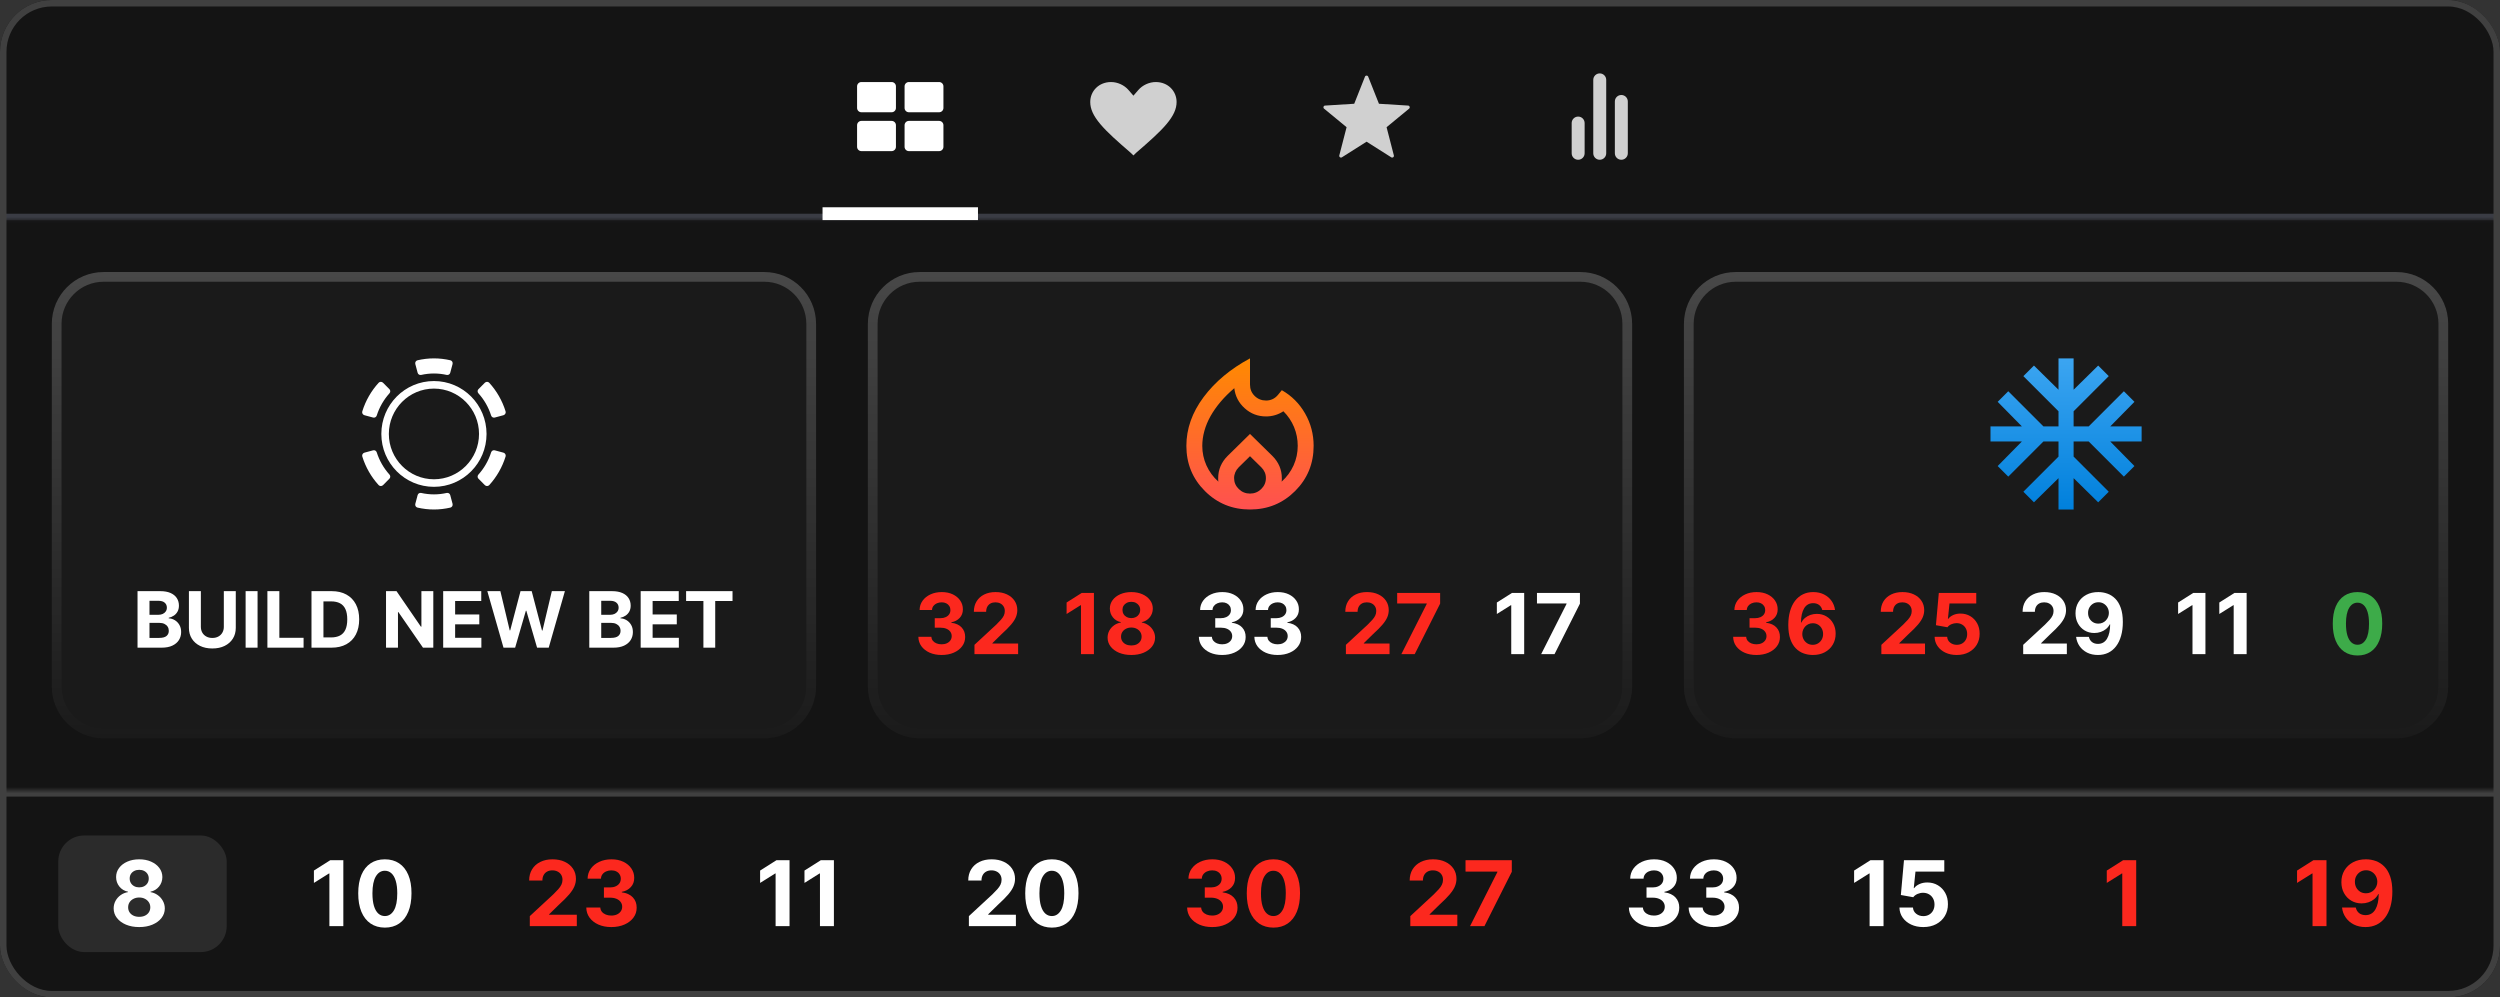 <svg width="386" height="154" viewBox="0 0 386 154" fill="none" xmlns="http://www.w3.org/2000/svg">
<rect x="0" y="0" width="386" height="154" fill="#333333" stroke="none"/>
<g clip-path="url(#clip0_6000_612380)">
<mask id="path-3-inside-1_6000_612380" fill="white">
<path d="M0 8C0 3.582 3.582 0 8 0H378C382.418 0 386 3.582 386 8V34H0V8Z"/>
</mask>
<path d="M0 8C0 3.582 3.582 0 8 0H378C382.418 0 386 3.582 386 8V34H0V8Z" fill="#030303" fill-opacity="0.62"/>
<path d="M0 0H386H0ZM386 35H0V33H386V35ZM0 34V0V34ZM386 0V34V0Z" fill="#3A3C44" mask="url(#path-3-inside-1_6000_612380)"/>
<path d="M133 12.666H137.666C138.035 12.666 138.333 12.965 138.333 13.333V16.666C138.333 17.035 138.035 17.333 137.666 17.333H133C132.631 17.333 132.333 17.035 132.333 16.666V13.333C132.333 12.965 132.631 12.666 133 12.666Z" fill="white"/>
<path d="M133 18.666H137.666C138.035 18.666 138.333 18.965 138.333 19.333V22.666C138.333 23.035 138.035 23.333 137.666 23.333H133C132.631 23.333 132.333 23.035 132.333 22.666V19.333C132.333 18.965 132.631 18.666 133 18.666Z" fill="white"/>
<path d="M145 12.666H140.333C139.965 12.666 139.666 12.965 139.666 13.333V16.666C139.666 17.035 139.965 17.333 140.333 17.333H145C145.368 17.333 145.666 17.035 145.666 16.666V13.333C145.666 12.965 145.368 12.666 145 12.666Z" fill="white"/>
<path d="M140.333 18.666H145C145.368 18.666 145.666 18.965 145.666 19.333V22.666C145.666 23.035 145.368 23.333 145 23.333H140.333C139.965 23.333 139.666 23.035 139.666 22.666V19.333C139.666 18.965 139.965 18.666 140.333 18.666Z" fill="white"/>
<line x1="127" y1="33" x2="151" y2="33" stroke="white" stroke-width="2"/>
<path d="M178.458 12.667C177.438 12.667 176.41 13.144 175.761 13.893L175 14.773L174.238 13.893C173.59 13.144 172.562 12.667 171.541 12.667C169.673 12.667 168.333 14.05 168.333 15.752C168.333 16.82 168.812 17.879 169.891 19.163C170.98 20.458 172.564 21.848 174.58 23.592L175 24L175.42 23.592C177.436 21.848 179.019 20.458 180.108 19.163C181.188 17.879 181.666 16.82 181.666 15.752C181.666 14.05 180.327 12.667 178.458 12.667Z" fill="white" fill-opacity="0.8"/>
<path d="M211.248 11.835L212.909 16.021L217.416 16.302C217.657 16.317 217.756 16.619 217.569 16.772L214.088 19.64L215.213 24C215.274 24.234 215.016 24.42 214.812 24.291L211 21.877L207.188 24.291C206.984 24.42 206.727 24.234 206.787 24L207.912 19.64L204.431 16.772C204.245 16.619 204.343 16.317 204.584 16.302L209.092 16.021L210.752 11.835C210.841 11.611 211.159 11.611 211.248 11.835Z" fill="white" fill-opacity="0.8"/>
<path d="M247 11.333C246.448 11.333 246 11.781 246 12.333V23.667C246 24.219 246.448 24.667 247 24.667C247.553 24.667 248 24.219 248 23.667V12.333C248 11.781 247.553 11.333 247 11.333Z" fill="white" fill-opacity="0.8"/>
<path d="M250.334 14.667C249.781 14.667 249.334 15.114 249.334 15.667V23.667C249.334 24.219 249.781 24.667 250.334 24.667C250.886 24.667 251.334 24.219 251.334 23.667V15.667C251.334 15.114 250.886 14.667 250.334 14.667Z" fill="white" fill-opacity="0.8"/>
<path d="M243.667 18C243.115 18 242.667 18.448 242.667 19V23.667C242.667 24.219 243.115 24.667 243.667 24.667C244.219 24.667 244.667 24.219 244.667 23.667V19C244.667 18.448 244.219 18 243.667 18Z" fill="white" fill-opacity="0.8"/>
<path d="M0 34H386V146C386 150.418 382.418 154 378 154H8C3.582 154 0 150.418 0 146V34Z" fill="#030303" fill-opacity="0.62"/>
<path d="M8 50C8 45.582 11.582 42 16 42H118C122.418 42 126 45.582 126 50V106C126 110.418 122.418 114 118 114H16C11.582 114 8 110.418 8 106V50Z" fill="#1B1B1B" fill-opacity="0.95"/>
<path d="M16 42.75H118C122.004 42.75 125.25 45.996 125.25 50V106C125.25 110.004 122.004 113.25 118 113.25H16C11.996 113.25 8.75 110.004 8.75 106V50C8.75 45.996 11.996 42.75 16 42.75Z" stroke="url(#paint0_linear_6000_612380)" stroke-opacity="0.2" stroke-width="1.5"/>
<path d="M75.831 69.843C75.422 71.128 74.749 72.296 73.867 73.273C73.7 73.458 73.699 73.736 73.874 73.912L74.864 74.907C75.05 75.094 75.36 75.094 75.538 74.9C76.68 73.649 77.547 72.144 78.063 70.483C78.141 70.23 77.986 69.96 77.732 69.891L76.385 69.528C76.145 69.464 75.906 69.605 75.831 69.843Z" fill="white"/>
<path d="M58.169 64.157C58.578 62.871 59.251 61.704 60.133 60.727C60.3 60.542 60.301 60.264 60.125 60.087L59.136 59.093C58.95 58.906 58.64 58.905 58.462 59.1C57.319 60.35 56.452 61.855 55.937 63.517C55.859 63.77 56.014 64.04 56.268 64.109L57.614 64.471C57.854 64.536 58.093 64.395 58.169 64.157Z" fill="white"/>
<path d="M55.937 70.483C56.452 72.144 57.319 73.649 58.462 74.9C58.64 75.094 58.95 75.094 59.136 74.907L60.125 73.912C60.301 73.736 60.3 73.458 60.133 73.273C59.251 72.296 58.578 71.128 58.169 69.843C58.093 69.605 57.854 69.464 57.614 69.528L56.268 69.891C56.014 69.96 55.859 70.23 55.937 70.483Z" fill="white"/>
<path d="M73.867 60.727C74.749 61.704 75.422 62.871 75.831 64.157C75.906 64.395 76.145 64.536 76.385 64.471L77.732 64.109C77.986 64.04 78.141 63.77 78.063 63.517C77.547 61.855 76.68 60.35 75.538 59.1C75.36 58.905 75.05 58.906 74.864 59.093L73.874 60.087C73.699 60.264 73.7 60.542 73.867 60.727Z" fill="white"/>
<path d="M69.515 76.439C69.451 76.197 69.211 76.058 68.967 76.112C68.333 76.253 67.676 76.333 67 76.333C66.324 76.333 65.667 76.253 65.032 76.112C64.789 76.058 64.549 76.197 64.484 76.439L64.123 77.794C64.056 78.048 64.208 78.315 64.463 78.374C65.28 78.56 66.127 78.666 67 78.666C67.873 78.666 68.72 78.56 69.537 78.374C69.792 78.315 69.944 78.048 69.876 77.794L69.515 76.439Z" fill="white"/>
<path d="M64.484 57.561C64.549 57.803 64.789 57.942 65.032 57.888C65.667 57.746 66.324 57.667 67 57.667C67.676 57.667 68.333 57.746 68.967 57.888C69.211 57.942 69.451 57.803 69.515 57.561L69.876 56.206C69.944 55.952 69.792 55.684 69.537 55.626C68.72 55.439 67.873 55.333 67 55.333C66.127 55.333 65.28 55.439 64.463 55.626C64.208 55.684 64.056 55.952 64.123 56.206L64.484 57.561Z" fill="white"/>
<path d="M67 60C70.839 60 73.962 63.14 73.962 67C73.962 70.86 70.839 74 67 74C63.161 74 60.038 70.86 60.038 67C60.038 63.14 63.161 60 67 60ZM67 58.833C62.514 58.833 58.878 62.49 58.878 67C58.878 71.51 62.514 75.167 67 75.167C71.486 75.167 75.122 71.51 75.122 67C75.122 62.49 71.486 58.833 67 58.833Z" fill="white"/>
<path d="M21.235 100V91.273H24.729C25.371 91.273 25.907 91.368 26.336 91.558C26.765 91.749 27.087 92.013 27.303 92.351C27.519 92.686 27.627 93.072 27.627 93.51C27.627 93.851 27.559 94.151 27.423 94.409C27.286 94.665 27.099 94.875 26.86 95.04C26.624 95.202 26.354 95.317 26.05 95.385V95.47C26.383 95.484 26.694 95.578 26.984 95.751C27.276 95.925 27.514 96.168 27.695 96.48C27.877 96.79 27.968 97.159 27.968 97.588C27.968 98.051 27.853 98.465 27.623 98.828C27.396 99.189 27.059 99.474 26.613 99.685C26.167 99.895 25.617 100 24.964 100H21.235ZM23.08 98.492H24.584C25.099 98.492 25.474 98.394 25.709 98.197C25.945 97.999 26.063 97.734 26.063 97.405C26.063 97.163 26.005 96.95 25.889 96.766C25.772 96.581 25.606 96.436 25.39 96.331C25.177 96.226 24.923 96.173 24.627 96.173H23.08V98.492ZM23.08 94.925H24.448C24.701 94.925 24.925 94.881 25.121 94.793C25.32 94.702 25.477 94.574 25.59 94.409C25.707 94.244 25.765 94.047 25.765 93.817C25.765 93.501 25.653 93.247 25.428 93.054C25.207 92.861 24.891 92.764 24.482 92.764H23.08V94.925ZM34.559 91.273H36.404V96.94C36.404 97.577 36.252 98.133 35.949 98.611C35.647 99.088 35.225 99.46 34.683 99.727C34.14 99.992 33.508 100.124 32.787 100.124C32.062 100.124 31.429 99.992 30.886 99.727C30.343 99.46 29.922 99.088 29.62 98.611C29.319 98.133 29.169 97.577 29.169 96.94V91.273H31.014V96.783C31.014 97.115 31.086 97.41 31.231 97.669C31.379 97.928 31.586 98.131 31.853 98.278C32.12 98.426 32.431 98.5 32.787 98.5C33.145 98.5 33.456 98.426 33.72 98.278C33.987 98.131 34.193 97.928 34.338 97.669C34.485 97.41 34.559 97.115 34.559 96.783V91.273ZM39.768 91.273V100H37.923V91.273H39.768ZM41.286 100V91.273H43.131V98.479H46.873V100H41.286ZM51.188 100H48.094V91.273H51.214C52.092 91.273 52.847 91.447 53.481 91.797C54.114 92.144 54.602 92.642 54.943 93.293C55.286 93.943 55.458 94.722 55.458 95.628C55.458 96.537 55.286 97.318 54.943 97.972C54.602 98.625 54.111 99.126 53.472 99.476C52.836 99.825 52.075 100 51.188 100ZM49.94 98.419H51.111C51.657 98.419 52.116 98.322 52.488 98.129C52.863 97.933 53.144 97.631 53.332 97.222C53.522 96.81 53.617 96.278 53.617 95.628C53.617 94.983 53.522 94.456 53.332 94.047C53.144 93.638 52.864 93.337 52.492 93.144C52.12 92.95 51.661 92.854 51.116 92.854H49.94V98.419ZM66.902 91.273V100H65.308L61.511 94.507H61.447V100H59.602V91.273H61.222L64.989 96.761H65.065V91.273H66.902ZM68.427 100V91.273H74.307V92.794H70.272V94.874H74.005V96.395H70.272V98.479H74.324V100H68.427ZM77.739 100L75.242 91.273H77.257L78.702 97.337H78.774L80.368 91.273H82.094L83.683 97.349H83.76L85.204 91.273H87.22L84.723 100H82.925L81.263 94.294H81.195L79.537 100H77.739ZM90.985 100V91.273H94.479C95.121 91.273 95.657 91.368 96.086 91.558C96.515 91.749 96.837 92.013 97.053 92.351C97.269 92.686 97.377 93.072 97.377 93.51C97.377 93.851 97.309 94.151 97.173 94.409C97.036 94.665 96.849 94.875 96.61 95.04C96.374 95.202 96.104 95.317 95.8 95.385V95.47C96.133 95.484 96.444 95.578 96.734 95.751C97.026 95.925 97.263 96.168 97.445 96.48C97.627 96.79 97.718 97.159 97.718 97.588C97.718 98.051 97.603 98.465 97.373 98.828C97.146 99.189 96.809 99.474 96.363 99.685C95.917 99.895 95.367 100 94.714 100H90.985ZM92.83 98.492H94.335C94.849 98.492 95.224 98.394 95.46 98.197C95.695 97.999 95.813 97.734 95.813 97.405C95.813 97.163 95.755 96.95 95.638 96.766C95.522 96.581 95.356 96.436 95.14 96.331C94.927 96.226 94.673 96.173 94.377 96.173H92.83V98.492ZM92.83 94.925H94.198C94.451 94.925 94.675 94.881 94.871 94.793C95.07 94.702 95.227 94.574 95.34 94.409C95.457 94.244 95.515 94.047 95.515 93.817C95.515 93.501 95.403 93.247 95.178 93.054C94.957 92.861 94.641 92.764 94.232 92.764H92.83V94.925ZM98.919 100V91.273H104.799V92.794H100.764V94.874H104.497V96.395H100.764V98.479H104.816V100H98.919ZM105.934 92.794V91.273H113.102V92.794H110.43V100H108.606V92.794H105.934Z" fill="white"/>
<path d="M134 50C134 45.582 137.582 42 142 42H244C248.418 42 252 45.582 252 50V106C252 110.418 248.418 114 244 114H142C137.582 114 134 110.418 134 106V50Z" fill="#1B1B1B" fill-opacity="0.95"/>
<path d="M142 42.75H244C248.004 42.75 251.25 45.996 251.25 50V106C251.25 110.004 248.004 113.25 244 113.25H142C137.996 113.25 134.75 110.004 134.75 106V50C134.75 45.996 137.996 42.75 142 42.75Z" stroke="url(#paint1_linear_6000_612380)" stroke-opacity="0.2" stroke-width="1.5"/>
<path d="M185.632 68.842C185.632 69.906 185.847 70.914 186.277 71.866C186.706 72.818 187.321 73.652 188.119 74.368C188.098 74.266 188.088 74.174 188.088 74.092V73.816C188.088 73.161 188.211 72.547 188.456 71.974C188.702 71.4 189.06 70.879 189.531 70.408L193 67L196.47 70.408C196.94 70.879 197.299 71.4 197.544 71.974C197.79 72.547 197.913 73.161 197.913 73.816V74.092C197.913 74.174 197.902 74.266 197.882 74.368C198.68 73.652 199.294 72.818 199.724 71.866C200.154 70.914 200.369 69.906 200.369 68.842C200.369 67.819 200.179 66.852 199.801 65.941C199.422 65.03 198.875 64.216 198.158 63.5C197.749 63.766 197.319 63.966 196.869 64.099C196.418 64.232 195.958 64.298 195.487 64.298C194.218 64.298 193.118 63.879 192.187 63.039C191.255 62.2 190.718 61.167 190.575 59.938C189.777 60.614 189.071 61.315 188.456 62.042C187.842 62.768 187.326 63.505 186.906 64.252C186.486 64.999 186.169 65.762 185.954 66.539C185.739 67.317 185.632 68.085 185.632 68.842ZM193 70.439L191.25 72.158C191.025 72.383 190.851 72.639 190.728 72.925C190.606 73.212 190.544 73.509 190.544 73.816C190.544 74.471 190.785 75.034 191.266 75.504C191.747 75.975 192.325 76.21 193 76.21C193.676 76.21 194.254 75.975 194.735 75.504C195.216 75.034 195.456 74.471 195.456 73.816C195.456 73.488 195.395 73.186 195.272 72.91C195.149 72.634 194.975 72.383 194.75 72.158L193 70.439ZM193 55.333V59.386C193 60.082 193.241 60.665 193.722 61.136C194.203 61.607 194.791 61.842 195.487 61.842C195.856 61.842 196.198 61.765 196.516 61.612C196.833 61.458 197.114 61.228 197.36 60.921L197.913 60.245C199.427 61.105 200.625 62.303 201.505 63.838C202.385 65.373 202.825 67.041 202.825 68.842C202.825 71.585 201.873 73.908 199.97 75.811C198.066 77.715 195.743 78.667 193 78.667C190.258 78.667 187.935 77.715 186.031 75.811C184.128 73.908 183.176 71.585 183.176 68.842C183.176 66.202 184.061 63.694 185.831 61.32C187.602 58.946 189.992 56.95 193 55.333Z" fill="url(#paint2_linear_6000_612380)"/>
<path d="M145.382 101.129C144.693 101.129 144.079 101.011 143.54 100.774C143.005 100.534 142.581 100.204 142.271 99.786C141.963 99.364 141.804 98.878 141.795 98.327H143.808C143.82 98.558 143.896 98.761 144.034 98.936C144.176 99.109 144.363 99.243 144.597 99.338C144.831 99.433 145.094 99.481 145.387 99.481C145.691 99.481 145.961 99.427 146.195 99.32C146.429 99.212 146.612 99.063 146.744 98.872C146.876 98.681 146.942 98.461 146.942 98.212C146.942 97.959 146.872 97.736 146.73 97.542C146.592 97.345 146.392 97.191 146.13 97.081C145.871 96.97 145.564 96.914 145.207 96.914H144.325V95.446H145.207C145.508 95.446 145.775 95.394 146.005 95.289C146.239 95.185 146.421 95.04 146.55 94.856C146.679 94.668 146.744 94.449 146.744 94.2C146.744 93.963 146.687 93.755 146.573 93.577C146.462 93.395 146.305 93.254 146.102 93.152C145.902 93.05 145.668 93 145.401 93C145.13 93 144.882 93.049 144.657 93.147C144.433 93.243 144.253 93.38 144.117 93.558C143.982 93.737 143.909 93.946 143.9 94.186H141.984C141.994 93.641 142.149 93.161 142.451 92.746C142.752 92.33 143.158 92.006 143.669 91.772C144.183 91.535 144.763 91.416 145.41 91.416C146.062 91.416 146.633 91.535 147.123 91.772C147.612 92.009 147.992 92.329 148.263 92.732C148.537 93.132 148.672 93.581 148.669 94.08C148.672 94.609 148.507 95.051 148.175 95.405C147.846 95.759 147.416 95.983 146.887 96.079V96.153C147.583 96.242 148.112 96.484 148.475 96.877C148.841 97.268 149.023 97.758 149.02 98.346C149.023 98.884 148.868 99.363 148.554 99.781C148.243 100.2 147.813 100.529 147.266 100.769C146.718 101.009 146.09 101.129 145.382 101.129ZM150.457 101V99.56L153.822 96.444C154.108 96.166 154.348 95.917 154.542 95.696C154.739 95.474 154.889 95.257 154.99 95.045C155.092 94.829 155.142 94.597 155.142 94.348C155.142 94.071 155.079 93.832 154.953 93.632C154.827 93.429 154.655 93.274 154.436 93.166C154.218 93.055 153.97 93 153.693 93C153.404 93 153.151 93.058 152.936 93.175C152.72 93.292 152.554 93.46 152.437 93.678C152.32 93.897 152.262 94.157 152.262 94.459H150.364C150.364 93.84 150.504 93.303 150.785 92.847C151.065 92.392 151.457 92.039 151.962 91.79C152.466 91.541 153.048 91.416 153.707 91.416C154.384 91.416 154.973 91.536 155.475 91.776C155.98 92.013 156.372 92.343 156.652 92.764C156.932 93.186 157.072 93.669 157.072 94.214C157.072 94.571 157.001 94.923 156.86 95.271C156.721 95.619 156.474 96.005 156.117 96.43C155.76 96.851 155.256 97.358 154.607 97.948L153.227 99.301V99.366H157.197V101H150.457Z" fill="#FC281E"/>
<path d="M168.902 91.546V101H166.903V93.443H166.848L164.683 94.8V93.027L167.023 91.546H168.902ZM174.676 101.129C173.965 101.129 173.333 101.014 172.779 100.783C172.228 100.549 171.795 100.231 171.482 99.827C171.168 99.424 171.011 98.967 171.011 98.456C171.011 98.062 171.1 97.701 171.278 97.371C171.46 97.039 171.706 96.764 172.017 96.545C172.328 96.323 172.676 96.182 173.06 96.12V96.056C172.556 95.954 172.146 95.71 171.832 95.322C171.518 94.931 171.362 94.477 171.362 93.96C171.362 93.471 171.505 93.035 171.791 92.653C172.077 92.269 172.469 91.967 172.968 91.749C173.47 91.527 174.039 91.416 174.676 91.416C175.313 91.416 175.881 91.527 176.38 91.749C176.881 91.97 177.275 92.273 177.561 92.658C177.848 93.04 177.992 93.474 177.995 93.96C177.992 94.48 177.832 94.934 177.515 95.322C177.198 95.71 176.792 95.954 176.297 96.056V96.12C176.675 96.182 177.018 96.323 177.326 96.545C177.637 96.764 177.883 97.039 178.065 97.371C178.249 97.701 178.343 98.062 178.346 98.456C178.343 98.967 178.185 99.424 177.871 99.827C177.557 100.231 177.123 100.549 176.569 100.783C176.018 101.014 175.387 101.129 174.676 101.129ZM174.676 99.661C174.993 99.661 175.27 99.604 175.507 99.49C175.744 99.374 175.929 99.213 176.061 99.01C176.196 98.804 176.264 98.567 176.264 98.299C176.264 98.025 176.195 97.784 176.056 97.575C175.918 97.362 175.73 97.196 175.493 97.076C175.256 96.953 174.984 96.891 174.676 96.891C174.371 96.891 174.099 96.953 173.859 97.076C173.619 97.196 173.43 97.362 173.291 97.575C173.156 97.784 173.088 98.025 173.088 98.299C173.088 98.567 173.154 98.804 173.287 99.01C173.419 99.213 173.605 99.374 173.845 99.49C174.085 99.604 174.362 99.661 174.676 99.661ZM174.676 95.437C174.941 95.437 175.176 95.383 175.382 95.276C175.589 95.168 175.75 95.019 175.867 94.828C175.984 94.637 176.043 94.417 176.043 94.168C176.043 93.921 175.984 93.706 175.867 93.521C175.75 93.334 175.59 93.187 175.387 93.083C175.184 92.975 174.947 92.921 174.676 92.921C174.408 92.921 174.171 92.975 173.965 93.083C173.759 93.187 173.597 93.334 173.48 93.521C173.367 93.706 173.31 93.921 173.31 94.168C173.31 94.417 173.368 94.637 173.485 94.828C173.602 95.019 173.764 95.168 173.97 95.276C174.176 95.383 174.411 95.437 174.676 95.437Z" fill="#FC281E"/>
<path d="M188.692 101.129C188.002 101.129 187.388 101.011 186.85 100.774C186.314 100.534 185.891 100.204 185.58 99.786C185.272 99.364 185.114 98.878 185.105 98.327H187.117C187.13 98.558 187.205 98.761 187.344 98.936C187.485 99.109 187.673 99.243 187.907 99.338C188.141 99.433 188.404 99.481 188.696 99.481C189.001 99.481 189.27 99.427 189.504 99.32C189.738 99.212 189.921 99.063 190.054 98.872C190.186 98.681 190.252 98.461 190.252 98.212C190.252 97.959 190.181 97.736 190.04 97.542C189.901 97.345 189.701 97.191 189.44 97.081C189.181 96.97 188.873 96.914 188.516 96.914H187.634V95.446H188.516C188.818 95.446 189.084 95.394 189.315 95.289C189.549 95.185 189.73 95.04 189.86 94.856C189.989 94.668 190.054 94.449 190.054 94.2C190.054 93.963 189.997 93.755 189.883 93.577C189.772 93.395 189.615 93.254 189.412 93.152C189.212 93.05 188.978 93 188.71 93C188.439 93 188.192 93.049 187.967 93.147C187.742 93.243 187.562 93.38 187.427 93.558C187.291 93.737 187.219 93.946 187.21 94.186H185.294C185.303 93.641 185.459 93.161 185.76 92.746C186.062 92.33 186.468 92.006 186.979 91.772C187.493 91.535 188.073 91.416 188.719 91.416C189.372 91.416 189.943 91.535 190.432 91.772C190.921 92.009 191.302 92.329 191.572 92.732C191.846 93.132 191.982 93.581 191.979 94.08C191.982 94.609 191.817 95.051 191.485 95.405C191.155 95.759 190.726 95.983 190.197 96.079V96.153C190.892 96.242 191.422 96.484 191.785 96.877C192.151 97.268 192.333 97.758 192.329 98.346C192.333 98.884 192.177 99.363 191.863 99.781C191.552 100.2 191.123 100.529 190.575 100.769C190.027 101.009 189.4 101.129 188.692 101.129ZM197.261 101.129C196.572 101.129 195.958 101.011 195.419 100.774C194.884 100.534 194.46 100.204 194.15 99.786C193.842 99.364 193.683 98.878 193.674 98.327H195.687C195.699 98.558 195.775 98.761 195.913 98.936C196.055 99.109 196.242 99.243 196.476 99.338C196.71 99.433 196.973 99.481 197.266 99.481C197.57 99.481 197.84 99.427 198.074 99.32C198.307 99.212 198.491 99.063 198.623 98.872C198.755 98.681 198.821 98.461 198.821 98.212C198.821 97.959 198.751 97.736 198.609 97.542C198.471 97.345 198.27 97.191 198.009 97.081C197.75 96.97 197.443 96.914 197.086 96.914H196.204V95.446H197.086C197.387 95.446 197.653 95.394 197.884 95.289C198.118 95.185 198.3 95.04 198.429 94.856C198.558 94.668 198.623 94.449 198.623 94.2C198.623 93.963 198.566 93.755 198.452 93.577C198.341 93.395 198.184 93.254 197.981 93.152C197.781 93.05 197.547 93 197.279 93C197.009 93 196.761 93.049 196.536 93.147C196.312 93.243 196.132 93.38 195.996 93.558C195.861 93.737 195.788 93.946 195.779 94.186H193.863C193.873 93.641 194.028 93.161 194.33 92.746C194.631 92.33 195.037 92.006 195.548 91.772C196.062 91.535 196.642 91.416 197.289 91.416C197.941 91.416 198.512 91.535 199.001 91.772C199.491 92.009 199.871 92.329 200.142 92.732C200.416 93.132 200.551 93.581 200.548 94.08C200.551 94.609 200.386 95.051 200.054 95.405C199.725 95.759 199.295 95.983 198.766 96.079V96.153C199.462 96.242 199.991 96.484 200.354 96.877C200.72 97.268 200.902 97.758 200.899 98.346C200.902 98.884 200.746 99.363 200.433 99.781C200.122 100.2 199.692 100.529 199.145 100.769C198.597 101.009 197.969 101.129 197.261 101.129Z" fill="white"/>
<path d="M207.806 101V99.56L211.172 96.444C211.458 96.166 211.698 95.917 211.892 95.696C212.089 95.474 212.238 95.257 212.34 95.045C212.441 94.829 212.492 94.597 212.492 94.348C212.492 94.071 212.429 93.832 212.303 93.632C212.177 93.429 212.004 93.274 211.786 93.166C211.567 93.055 211.32 93 211.043 93C210.753 93 210.501 93.058 210.285 93.175C210.07 93.292 209.904 93.46 209.787 93.678C209.67 93.897 209.611 94.157 209.611 94.459H207.714C207.714 93.84 207.854 93.303 208.134 92.847C208.414 92.392 208.807 92.039 209.311 91.79C209.816 91.541 210.398 91.416 211.056 91.416C211.733 91.416 212.323 91.536 212.824 91.776C213.329 92.013 213.722 92.343 214.002 92.764C214.282 93.186 214.422 93.669 214.422 94.214C214.422 94.571 214.351 94.923 214.209 95.271C214.071 95.619 213.823 96.005 213.466 96.43C213.109 96.851 212.606 97.358 211.957 97.948L210.576 99.301V99.366H214.546V101H207.806ZM216.369 101L220.288 93.244V93.18H215.722V91.546H222.356V93.203L218.432 101H216.369Z" fill="#FC281E"/>
<path d="M235.334 91.546V101H233.335V93.443H233.279L231.114 94.8V93.027L233.455 91.546H235.334ZM237.955 101L241.874 93.244V93.18H237.308V91.546H243.942V93.203L240.018 101H237.955Z" fill="white"/>
<path d="M260 50C260 45.582 263.582 42 268 42H370C374.418 42 378 45.582 378 50V106C378 110.418 374.418 114 370 114H268C263.582 114 260 110.418 260 106V50Z" fill="#1B1B1B" fill-opacity="0.95"/>
<path d="M268 42.75H370C374.004 42.75 377.25 45.996 377.25 50V106C377.25 110.004 374.004 113.25 370 113.25H268C263.996 113.25 260.75 110.004 260.75 106V50C260.75 45.996 263.996 42.75 268 42.75Z" stroke="url(#paint3_linear_6000_612380)" stroke-opacity="0.2" stroke-width="1.5"/>
<path d="M317.833 78.667V73.825L314.041 77.558L312.408 75.925L317.833 70.5V68.167H315.5L310.075 73.592L308.441 71.958L312.175 68.167H307.333V65.833H312.175L308.441 62.042L310.075 60.408L315.5 65.833H317.833V63.5L312.408 58.075L314.041 56.442L317.833 60.175V55.333H320.166V60.175L323.958 56.442L325.591 58.075L320.166 63.5V65.833H322.5L327.925 60.408L329.558 62.042L325.825 65.833H330.666V68.167H325.825L329.558 71.958L327.925 73.592L322.5 68.167H320.166V70.5L325.591 75.925L323.958 77.558L320.166 73.825V78.667H317.833Z" fill="url(#paint4_linear_6000_612380)"/>
<path d="M271.185 101.129C270.496 101.129 269.882 101.011 269.343 100.774C268.808 100.534 268.385 100.204 268.074 99.786C267.766 99.364 267.608 98.878 267.598 98.327H269.611C269.623 98.558 269.699 98.761 269.837 98.936C269.979 99.109 270.167 99.243 270.401 99.338C270.634 99.433 270.898 99.481 271.19 99.481C271.495 99.481 271.764 99.427 271.998 99.32C272.232 99.212 272.415 99.063 272.547 98.872C272.68 98.681 272.746 98.461 272.746 98.212C272.746 97.959 272.675 97.736 272.533 97.542C272.395 97.345 272.195 97.191 271.933 97.081C271.675 96.97 271.367 96.914 271.01 96.914H270.128V95.446H271.01C271.312 95.446 271.578 95.394 271.809 95.289C272.042 95.185 272.224 95.04 272.353 94.856C272.483 94.668 272.547 94.449 272.547 94.2C272.547 93.963 272.49 93.755 272.376 93.577C272.266 93.395 272.109 93.254 271.905 93.152C271.705 93.05 271.472 93 271.204 93C270.933 93 270.685 93.049 270.461 93.147C270.236 93.243 270.056 93.38 269.92 93.558C269.785 93.737 269.713 93.946 269.703 94.186H267.788C267.797 93.641 267.952 93.161 268.254 92.746C268.555 92.33 268.962 92.006 269.473 91.772C269.987 91.535 270.567 91.416 271.213 91.416C271.865 91.416 272.436 91.535 272.926 91.772C273.415 92.009 273.795 92.329 274.066 92.732C274.34 93.132 274.475 93.581 274.472 94.08C274.475 94.609 274.311 95.051 273.978 95.405C273.649 95.759 273.22 95.983 272.69 96.079V96.153C273.386 96.242 273.915 96.484 274.278 96.877C274.645 97.268 274.826 97.758 274.823 98.346C274.826 98.884 274.671 99.363 274.357 99.781C274.046 100.2 273.617 100.529 273.069 100.769C272.521 101.009 271.893 101.129 271.185 101.129ZM279.889 101.129C279.402 101.126 278.933 101.045 278.481 100.885C278.031 100.725 277.628 100.464 277.271 100.104C276.914 99.744 276.631 99.267 276.422 98.673C276.215 98.079 276.112 97.35 276.112 96.485C276.115 95.691 276.206 94.982 276.385 94.357C276.566 93.729 276.825 93.197 277.16 92.76C277.499 92.323 277.903 91.99 278.374 91.762C278.845 91.532 279.373 91.416 279.958 91.416C280.589 91.416 281.146 91.539 281.629 91.785C282.112 92.029 282.5 92.359 282.792 92.778C283.088 93.197 283.266 93.666 283.328 94.186H281.357C281.28 93.857 281.118 93.598 280.872 93.41C280.626 93.223 280.321 93.129 279.958 93.129C279.342 93.129 278.874 93.397 278.554 93.932C278.237 94.468 278.076 95.195 278.07 96.116H278.134C278.276 95.836 278.467 95.597 278.707 95.4C278.95 95.2 279.225 95.048 279.533 94.943C279.844 94.835 280.172 94.782 280.516 94.782C281.077 94.782 281.575 94.914 282.012 95.179C282.449 95.44 282.794 95.8 283.046 96.259C283.299 96.717 283.425 97.242 283.425 97.833C283.425 98.473 283.275 99.043 282.977 99.541C282.682 100.04 282.268 100.431 281.735 100.714C281.206 100.994 280.59 101.132 279.889 101.129ZM279.879 99.56C280.187 99.56 280.463 99.486 280.706 99.338C280.949 99.19 281.14 98.99 281.278 98.738C281.417 98.486 281.486 98.202 281.486 97.888C281.486 97.575 281.417 97.293 281.278 97.044C281.143 96.794 280.955 96.596 280.715 96.448C280.475 96.3 280.201 96.227 279.893 96.227C279.662 96.227 279.448 96.27 279.251 96.356C279.058 96.442 278.887 96.562 278.739 96.716C278.594 96.87 278.481 97.048 278.397 97.251C278.314 97.451 278.273 97.665 278.273 97.893C278.273 98.198 278.342 98.476 278.481 98.729C278.622 98.981 278.813 99.183 279.053 99.334C279.296 99.484 279.572 99.56 279.879 99.56Z" fill="#FC281E"/>
<path d="M290.483 101V99.56L293.848 96.444C294.134 96.166 294.374 95.917 294.568 95.696C294.765 95.474 294.914 95.257 295.016 95.045C295.118 94.829 295.168 94.597 295.168 94.348C295.168 94.071 295.105 93.832 294.979 93.632C294.853 93.429 294.681 93.274 294.462 93.166C294.244 93.055 293.996 93 293.719 93C293.429 93 293.177 93.058 292.962 93.175C292.746 93.292 292.58 93.46 292.463 93.678C292.346 93.897 292.288 94.157 292.288 94.459H290.39C290.39 93.84 290.53 93.303 290.81 92.847C291.09 92.392 291.483 92.039 291.988 91.79C292.492 91.541 293.074 91.416 293.733 91.416C294.41 91.416 294.999 91.536 295.501 91.776C296.005 92.013 296.398 92.343 296.678 92.764C296.958 93.186 297.098 93.669 297.098 94.214C297.098 94.571 297.027 94.923 296.886 95.271C296.747 95.619 296.499 96.005 296.142 96.43C295.785 96.851 295.282 97.358 294.633 97.948L293.253 99.301V99.366H297.223V101H290.483ZM302.124 101.129C301.472 101.129 300.89 101.009 300.379 100.769C299.871 100.529 299.468 100.198 299.17 99.777C298.871 99.355 298.716 98.872 298.703 98.327H300.642C300.664 98.693 300.818 98.99 301.104 99.218C301.39 99.446 301.73 99.56 302.124 99.56C302.438 99.56 302.715 99.49 302.955 99.352C303.198 99.21 303.388 99.015 303.523 98.766C303.662 98.513 303.731 98.224 303.731 97.898C303.731 97.565 303.66 97.273 303.518 97.021C303.38 96.768 303.188 96.571 302.941 96.43C302.695 96.288 302.414 96.216 302.097 96.213C301.82 96.213 301.55 96.27 301.289 96.383C301.03 96.497 300.829 96.653 300.684 96.85L298.907 96.531L299.354 91.546H305.134V93.18H301.002L300.758 95.548H300.813C300.979 95.314 301.23 95.12 301.566 94.966C301.901 94.812 302.277 94.735 302.692 94.735C303.261 94.735 303.769 94.869 304.216 95.137C304.662 95.405 305.014 95.773 305.273 96.24C305.531 96.705 305.659 97.241 305.656 97.847C305.659 98.484 305.511 99.05 305.213 99.546C304.917 100.038 304.503 100.426 303.971 100.709C303.441 100.989 302.826 101.129 302.124 101.129Z" fill="#FC281E"/>
<path d="M312.381 101V99.56L315.746 96.444C316.033 96.166 316.273 95.917 316.467 95.696C316.664 95.474 316.813 95.257 316.914 95.045C317.016 94.829 317.067 94.597 317.067 94.348C317.067 94.071 317.004 93.832 316.878 93.632C316.751 93.429 316.579 93.274 316.36 93.166C316.142 93.055 315.894 93 315.617 93C315.328 93 315.076 93.058 314.86 93.175C314.645 93.292 314.479 93.46 314.362 93.678C314.245 93.897 314.186 94.157 314.186 94.459H312.289C312.289 93.84 312.429 93.303 312.709 92.847C312.989 92.392 313.381 92.039 313.886 91.79C314.391 91.541 314.972 91.416 315.631 91.416C316.308 91.416 316.898 91.536 317.399 91.776C317.904 92.013 318.296 92.343 318.576 92.764C318.856 93.186 318.996 93.669 318.996 94.214C318.996 94.571 318.926 94.923 318.784 95.271C318.646 95.619 318.398 96.005 318.041 96.43C317.684 96.851 317.181 97.358 316.531 97.948L315.151 99.301V99.366H319.121V101H312.381ZM323.99 91.416C324.477 91.416 324.944 91.498 325.394 91.661C325.846 91.824 326.249 92.084 326.603 92.441C326.96 92.798 327.242 93.272 327.448 93.863C327.657 94.451 327.764 95.172 327.767 96.028C327.767 96.831 327.676 97.548 327.494 98.179C327.316 98.807 327.059 99.341 326.723 99.781C326.388 100.221 325.983 100.557 325.509 100.788C325.035 101.015 324.506 101.129 323.921 101.129C323.29 101.129 322.733 101.008 322.25 100.765C321.767 100.518 321.377 100.184 321.082 99.763C320.79 99.338 320.613 98.861 320.551 98.332H322.522C322.599 98.676 322.761 98.944 323.007 99.135C323.253 99.323 323.558 99.416 323.921 99.416C324.537 99.416 325.004 99.149 325.325 98.613C325.645 98.075 325.806 97.338 325.809 96.402H325.745C325.603 96.679 325.412 96.918 325.172 97.118C324.932 97.314 324.657 97.467 324.346 97.575C324.038 97.682 323.71 97.736 323.363 97.736C322.805 97.736 322.308 97.605 321.871 97.344C321.434 97.082 321.09 96.722 320.837 96.263C320.585 95.805 320.459 95.282 320.459 94.694C320.456 94.06 320.602 93.495 320.897 93C321.193 92.504 321.605 92.116 322.135 91.836C322.667 91.553 323.286 91.413 323.99 91.416ZM324.004 92.986C323.693 92.986 323.416 93.06 323.173 93.207C322.933 93.355 322.742 93.554 322.601 93.803C322.462 94.052 322.395 94.331 322.398 94.638C322.398 94.949 322.465 95.229 322.601 95.479C322.739 95.725 322.927 95.922 323.164 96.07C323.404 96.214 323.678 96.287 323.986 96.287C324.217 96.287 324.43 96.243 324.627 96.157C324.824 96.071 324.995 95.953 325.14 95.802C325.288 95.648 325.403 95.471 325.486 95.271C325.569 95.071 325.611 94.859 325.611 94.634C325.608 94.335 325.537 94.061 325.398 93.812C325.26 93.563 325.069 93.363 324.826 93.212C324.583 93.061 324.309 92.986 324.004 92.986Z" fill="white"/>
<path d="M340.519 91.546V101H338.52V93.443H338.465L336.3 94.8V93.027L338.64 91.546H340.519ZM346.88 91.546V101H344.881V93.443H344.825L342.66 94.8V93.027L345.001 91.546H346.88Z" fill="white"/>
<path d="M363.998 101.208C363.204 101.205 362.521 101.009 361.949 100.621C361.379 100.234 360.941 99.672 360.633 98.936C360.328 98.201 360.177 97.316 360.18 96.282C360.18 95.251 360.333 94.372 360.637 93.646C360.945 92.92 361.384 92.367 361.953 91.989C362.526 91.607 363.207 91.416 363.998 91.416C364.789 91.416 365.469 91.607 366.039 91.989C366.611 92.37 367.051 92.924 367.359 93.651C367.667 94.374 367.819 95.251 367.816 96.282C367.816 97.319 367.662 98.206 367.354 98.941C367.05 99.677 366.613 100.238 366.043 100.626C365.474 101.014 364.792 101.208 363.998 101.208ZM363.998 99.55C364.54 99.55 364.972 99.278 365.295 98.733C365.619 98.189 365.779 97.371 365.776 96.282C365.776 95.565 365.702 94.968 365.554 94.491C365.409 94.014 365.203 93.655 364.935 93.415C364.671 93.175 364.358 93.055 363.998 93.055C363.46 93.055 363.029 93.324 362.706 93.863C362.383 94.401 362.219 95.208 362.216 96.282C362.216 97.008 362.289 97.615 362.433 98.101C362.581 98.584 362.789 98.947 363.057 99.19C363.324 99.43 363.638 99.55 363.998 99.55Z" fill="#3DAB49"/>
<mask id="path-40-inside-2_6000_612380" fill="white">
<path d="M0 122H386V154H0V122Z"/>
</mask>
<path d="M0 122V123H386V122V121H0V122Z" fill="#404040" mask="url(#path-40-inside-2_6000_612380)"/>
<g clip-path="url(#clip1_6000_612380)">
<rect x="9" y="129" width="26" height="18" rx="4" fill="white" fill-opacity="0.1"/>
<path d="M21.496 143.139C20.73 143.139 20.049 143.015 19.452 142.766C18.859 142.514 18.393 142.171 18.055 141.737C17.717 141.303 17.548 140.811 17.548 140.261C17.548 139.836 17.644 139.447 17.837 139.092C18.032 138.734 18.297 138.438 18.632 138.202C18.967 137.964 19.341 137.811 19.756 137.745V137.675C19.212 137.566 18.771 137.303 18.433 136.885C18.095 136.464 17.926 135.975 17.926 135.418C17.926 134.891 18.08 134.422 18.388 134.011C18.697 133.597 19.119 133.272 19.656 133.037C20.196 132.798 20.81 132.679 21.496 132.679C22.182 132.679 22.793 132.798 23.33 133.037C23.87 133.276 24.295 133.602 24.603 134.016C24.911 134.427 25.067 134.895 25.07 135.418C25.067 135.978 24.895 136.467 24.553 136.885C24.212 137.303 23.774 137.566 23.241 137.675V137.745C23.648 137.811 24.018 137.964 24.349 138.202C24.684 138.438 24.949 138.734 25.145 139.092C25.344 139.447 25.445 139.836 25.448 140.261C25.445 140.811 25.274 141.303 24.936 141.737C24.598 142.171 24.131 142.514 23.534 142.766C22.941 143.015 22.261 143.139 21.496 143.139ZM21.496 141.558C21.837 141.558 22.135 141.497 22.39 141.374C22.646 141.248 22.845 141.076 22.987 140.857C23.133 140.635 23.206 140.38 23.206 140.092C23.206 139.797 23.131 139.536 22.982 139.311C22.833 139.082 22.631 138.903 22.376 138.774C22.12 138.642 21.827 138.575 21.496 138.575C21.168 138.575 20.874 138.642 20.616 138.774C20.357 138.903 20.153 139.082 20.004 139.311C19.858 139.536 19.785 139.797 19.785 140.092C19.785 140.38 19.857 140.635 19.999 140.857C20.142 141.076 20.342 141.248 20.601 141.374C20.859 141.497 21.158 141.558 21.496 141.558ZM21.496 137.009C21.781 137.009 22.034 136.951 22.256 136.835C22.478 136.719 22.652 136.558 22.778 136.353C22.904 136.147 22.967 135.911 22.967 135.642C22.967 135.377 22.904 135.145 22.778 134.946C22.652 134.744 22.48 134.586 22.261 134.474C22.043 134.358 21.787 134.3 21.496 134.3C21.207 134.3 20.952 134.358 20.73 134.474C20.508 134.586 20.334 134.744 20.208 134.946C20.085 135.145 20.024 135.377 20.024 135.642C20.024 135.911 20.087 136.147 20.213 136.353C20.339 136.558 20.513 136.719 20.735 136.835C20.957 136.951 21.211 137.009 21.496 137.009Z" fill="white"/>
<path d="M53.011 132.818V143H50.858V134.862H50.798L48.467 136.323V134.414L50.987 132.818H53.011ZM59.423 143.224C58.568 143.22 57.832 143.01 57.216 142.592C56.602 142.175 56.13 141.57 55.799 140.778C55.471 139.986 55.308 139.033 55.311 137.919C55.311 136.809 55.475 135.862 55.804 135.08C56.135 134.298 56.607 133.703 57.221 133.295C57.837 132.884 58.571 132.679 59.423 132.679C60.275 132.679 61.007 132.884 61.62 133.295C62.237 133.706 62.711 134.303 63.042 135.085C63.374 135.864 63.538 136.809 63.534 137.919C63.534 139.036 63.369 139.991 63.037 140.783C62.709 141.575 62.239 142.18 61.625 142.597C61.012 143.015 60.278 143.224 59.423 143.224ZM59.423 141.439C60.006 141.439 60.472 141.146 60.82 140.559C61.168 139.972 61.34 139.092 61.337 137.919C61.337 137.147 61.258 136.504 61.098 135.99C60.943 135.476 60.721 135.09 60.432 134.832C60.147 134.573 59.811 134.444 59.423 134.444C58.843 134.444 58.379 134.734 58.031 135.314C57.683 135.894 57.507 136.762 57.504 137.919C57.504 138.701 57.582 139.354 57.738 139.878C57.897 140.398 58.12 140.789 58.409 141.051C58.697 141.31 59.035 141.439 59.423 141.439Z" fill="white"/>
<path d="M81.802 143V141.449L85.426 138.093C85.734 137.795 85.993 137.526 86.202 137.288C86.414 137.049 86.575 136.815 86.684 136.587C86.793 136.355 86.848 136.104 86.848 135.836C86.848 135.538 86.78 135.281 86.644 135.065C86.508 134.847 86.323 134.679 86.087 134.563C85.852 134.444 85.585 134.384 85.287 134.384C84.975 134.384 84.704 134.447 84.472 134.573C84.24 134.699 84.061 134.88 83.935 135.115C83.809 135.35 83.746 135.63 83.746 135.955H81.702C81.702 135.289 81.853 134.711 82.155 134.22C82.456 133.73 82.879 133.35 83.423 133.082C83.966 132.813 84.593 132.679 85.302 132.679C86.031 132.679 86.666 132.808 87.206 133.067C87.749 133.322 88.172 133.677 88.474 134.131C88.775 134.585 88.926 135.105 88.926 135.692C88.926 136.076 88.85 136.456 88.697 136.83C88.548 137.205 88.281 137.621 87.897 138.078C87.513 138.532 86.971 139.077 86.271 139.714L84.785 141.17V141.24H89.06V143H81.802ZM94.384 143.139C93.641 143.139 92.98 143.012 92.4 142.756C91.823 142.498 91.368 142.143 91.033 141.692C90.701 141.238 90.531 140.715 90.521 140.121H92.688C92.702 140.37 92.783 140.589 92.932 140.778C93.085 140.963 93.287 141.107 93.538 141.21C93.79 141.313 94.074 141.364 94.389 141.364C94.717 141.364 95.007 141.306 95.259 141.19C95.511 141.074 95.708 140.914 95.85 140.708C95.993 140.503 96.064 140.266 96.064 139.997C96.064 139.725 95.988 139.485 95.835 139.276C95.686 139.064 95.471 138.898 95.189 138.779C94.911 138.66 94.579 138.6 94.195 138.6H93.245V137.019H94.195C94.52 137.019 94.806 136.963 95.055 136.85C95.307 136.737 95.502 136.582 95.641 136.383C95.781 136.181 95.85 135.945 95.85 135.677C95.85 135.422 95.789 135.198 95.666 135.006C95.547 134.81 95.378 134.658 95.159 134.548C94.944 134.439 94.692 134.384 94.404 134.384C94.112 134.384 93.845 134.437 93.603 134.543C93.361 134.646 93.167 134.794 93.022 134.986C92.876 135.178 92.798 135.403 92.788 135.662H90.725C90.735 135.075 90.902 134.558 91.227 134.111C91.552 133.663 91.989 133.314 92.539 133.062C93.093 132.807 93.718 132.679 94.413 132.679C95.116 132.679 95.731 132.807 96.258 133.062C96.785 133.317 97.194 133.662 97.486 134.096C97.781 134.527 97.927 135.011 97.924 135.548C97.927 136.118 97.749 136.593 97.391 136.974C97.037 137.356 96.575 137.598 96.004 137.7V137.78C96.754 137.876 97.324 138.136 97.715 138.56C98.109 138.981 98.305 139.508 98.301 140.141C98.305 140.721 98.137 141.237 97.799 141.688C97.464 142.138 97.002 142.493 96.412 142.751C95.822 143.01 95.146 143.139 94.384 143.139Z" fill="#FC281E"/>
<path d="M121.905 132.818V143H119.753V134.862H119.693L117.361 136.323V134.414L119.882 132.818H121.905ZM128.755 132.818V143H126.602V134.862H126.543L124.211 136.323V134.414L126.732 132.818H128.755Z" fill="white"/>
<path d="M149.597 143V141.449L153.221 138.093C153.529 137.795 153.788 137.526 153.997 137.288C154.209 137.049 154.369 136.815 154.479 136.587C154.588 136.355 154.643 136.104 154.643 135.836C154.643 135.538 154.575 135.281 154.439 135.065C154.303 134.847 154.118 134.679 153.882 134.563C153.647 134.444 153.38 134.384 153.082 134.384C152.77 134.384 152.499 134.447 152.267 134.573C152.035 134.699 151.856 134.88 151.73 135.115C151.604 135.35 151.541 135.63 151.541 135.955H149.497C149.497 135.289 149.648 134.711 149.95 134.22C150.251 133.73 150.674 133.35 151.218 133.082C151.761 132.813 152.387 132.679 153.097 132.679C153.826 132.679 154.461 132.808 155.001 133.067C155.544 133.322 155.967 133.677 156.269 134.131C156.57 134.585 156.721 135.105 156.721 135.692C156.721 136.076 156.645 136.456 156.492 136.83C156.343 137.205 156.076 137.621 155.692 138.078C155.307 138.532 154.766 139.077 154.066 139.714L152.58 141.17V141.24H156.855V143H149.597ZM162.407 143.224C161.552 143.22 160.816 143.01 160.2 142.592C159.587 142.175 159.114 141.57 158.783 140.778C158.455 139.986 158.292 139.033 158.296 137.919C158.296 136.809 158.46 135.862 158.788 135.08C159.119 134.298 159.592 133.703 160.205 133.295C160.821 132.884 161.556 132.679 162.407 132.679C163.259 132.679 163.992 132.884 164.605 133.295C165.221 133.706 165.695 134.303 166.027 135.085C166.358 135.864 166.522 136.809 166.519 137.919C166.519 139.036 166.353 139.991 166.022 140.783C165.694 141.575 165.223 142.18 164.61 142.597C163.997 143.015 163.262 143.224 162.407 143.224ZM162.407 141.439C162.991 141.439 163.456 141.146 163.804 140.559C164.152 139.972 164.325 139.092 164.321 137.919C164.321 137.147 164.242 136.504 164.083 135.99C163.927 135.476 163.705 135.09 163.417 134.832C163.132 134.573 162.795 134.444 162.407 134.444C161.827 134.444 161.363 134.734 161.015 135.314C160.667 135.894 160.492 136.762 160.488 137.919C160.488 138.701 160.566 139.354 160.722 139.878C160.881 140.398 161.105 140.789 161.393 141.051C161.681 141.31 162.02 141.439 162.407 141.439Z" fill="white"/>
<path d="M187.155 143.139C186.413 143.139 185.752 143.012 185.172 142.756C184.595 142.498 184.139 142.143 183.804 141.692C183.473 141.238 183.302 140.715 183.292 140.121H185.46C185.473 140.37 185.554 140.589 185.703 140.778C185.856 140.963 186.058 141.107 186.31 141.21C186.562 141.313 186.845 141.364 187.16 141.364C187.488 141.364 187.778 141.306 188.03 141.19C188.282 141.074 188.479 140.914 188.622 140.708C188.764 140.503 188.836 140.266 188.836 139.997C188.836 139.725 188.759 139.485 188.607 139.276C188.458 139.064 188.242 138.898 187.961 138.779C187.682 138.66 187.351 138.6 186.966 138.6H186.017V137.019H186.966C187.291 137.019 187.578 136.963 187.826 136.85C188.078 136.737 188.274 136.582 188.413 136.383C188.552 136.181 188.622 135.945 188.622 135.677C188.622 135.422 188.56 135.198 188.438 135.006C188.319 134.81 188.15 134.658 187.931 134.548C187.715 134.439 187.463 134.384 187.175 134.384C186.883 134.384 186.617 134.437 186.375 134.543C186.133 134.646 185.939 134.794 185.793 134.986C185.647 135.178 185.569 135.403 185.559 135.662H183.496C183.506 135.075 183.673 134.558 183.998 134.111C184.323 133.663 184.761 133.314 185.311 133.062C185.864 132.807 186.489 132.679 187.185 132.679C187.888 132.679 188.502 132.807 189.029 133.062C189.556 133.317 189.966 133.662 190.257 134.096C190.552 134.527 190.698 135.011 190.695 135.548C190.698 136.118 190.521 136.593 190.163 136.974C189.808 137.356 189.346 137.598 188.776 137.7V137.78C189.525 137.876 190.095 138.136 190.486 138.56C190.881 138.981 191.076 139.508 191.073 140.141C191.076 140.721 190.909 141.237 190.571 141.688C190.236 142.138 189.774 142.493 189.184 142.751C188.594 143.01 187.917 143.139 187.155 143.139ZM196.612 143.224C195.757 143.22 195.021 143.01 194.405 142.592C193.792 142.175 193.32 141.57 192.988 140.778C192.66 139.986 192.498 139.033 192.501 137.919C192.501 136.809 192.665 135.862 192.993 135.08C193.325 134.298 193.797 133.703 194.41 133.295C195.026 132.884 195.761 132.679 196.612 132.679C197.464 132.679 198.197 132.884 198.81 133.295C199.426 133.706 199.9 134.303 200.232 135.085C200.563 135.864 200.727 136.809 200.724 137.919C200.724 139.036 200.558 139.991 200.227 140.783C199.899 141.575 199.428 142.18 198.815 142.597C198.202 143.015 197.468 143.224 196.612 143.224ZM196.612 141.439C197.196 141.439 197.661 141.146 198.009 140.559C198.357 139.972 198.53 139.092 198.526 137.919C198.526 137.147 198.447 136.504 198.288 135.99C198.132 135.476 197.91 135.09 197.622 134.832C197.337 134.573 197 134.444 196.612 134.444C196.032 134.444 195.568 134.734 195.22 135.314C194.872 135.894 194.697 136.762 194.693 137.919C194.693 138.701 194.771 139.354 194.927 139.878C195.086 140.398 195.31 140.789 195.598 141.051C195.887 141.31 196.225 141.439 196.612 141.439Z" fill="#FC281E"/>
<path d="M217.753 143V141.449L221.377 138.093C221.686 137.795 221.944 137.526 222.153 137.288C222.365 137.049 222.526 136.815 222.635 136.587C222.744 136.355 222.799 136.104 222.799 135.836C222.799 135.538 222.731 135.281 222.595 135.065C222.459 134.847 222.274 134.679 222.039 134.563C221.803 134.444 221.536 134.384 221.238 134.384C220.927 134.384 220.655 134.447 220.423 134.573C220.191 134.699 220.012 134.88 219.886 135.115C219.76 135.35 219.697 135.63 219.697 135.955H217.654C217.654 135.289 217.804 134.711 218.106 134.22C218.408 133.73 218.83 133.35 219.374 133.082C219.917 132.813 220.544 132.679 221.253 132.679C221.982 132.679 222.617 132.808 223.157 133.067C223.701 133.322 224.123 133.677 224.425 134.131C224.727 134.585 224.877 135.105 224.877 135.692C224.877 136.076 224.801 136.456 224.649 136.83C224.499 137.205 224.233 137.621 223.848 138.078C223.464 138.532 222.922 139.077 222.222 139.714L220.736 141.17V141.24H225.012V143H217.753ZM226.974 143L231.195 134.648V134.578H226.278V132.818H233.422V134.603L229.196 143H226.974Z" fill="#FC281E"/>
<path d="M255.36 143.139C254.618 143.139 253.957 143.012 253.377 142.756C252.8 142.498 252.344 142.143 252.009 141.692C251.678 141.238 251.507 140.715 251.497 140.121H253.665C253.678 140.37 253.759 140.589 253.909 140.778C254.061 140.963 254.263 141.107 254.515 141.21C254.767 141.313 255.05 141.364 255.365 141.364C255.693 141.364 255.983 141.306 256.235 141.19C256.487 141.074 256.684 140.914 256.827 140.708C256.969 140.503 257.041 140.266 257.041 139.997C257.041 139.725 256.964 139.485 256.812 139.276C256.663 139.064 256.447 138.898 256.166 138.779C255.887 138.66 255.556 138.6 255.171 138.6H254.222V137.019H255.171C255.496 137.019 255.783 136.963 256.031 136.85C256.283 136.737 256.479 136.582 256.618 136.383C256.757 136.181 256.827 135.945 256.827 135.677C256.827 135.422 256.766 135.198 256.643 135.006C256.524 134.81 256.355 134.658 256.136 134.548C255.92 134.439 255.669 134.384 255.38 134.384C255.088 134.384 254.822 134.437 254.58 134.543C254.338 134.646 254.144 134.794 253.998 134.986C253.852 135.178 253.774 135.403 253.764 135.662H251.701C251.711 135.075 251.878 134.558 252.203 134.111C252.528 133.663 252.966 133.314 253.516 133.062C254.069 132.807 254.694 132.679 255.39 132.679C256.093 132.679 256.708 132.807 257.235 133.062C257.762 133.317 258.171 133.662 258.463 134.096C258.758 134.527 258.903 135.011 258.9 135.548C258.903 136.118 258.726 136.593 258.368 136.974C258.013 137.356 257.551 137.598 256.981 137.7V137.78C257.73 137.876 258.3 138.136 258.691 138.56C259.086 138.981 259.281 139.508 259.278 140.141C259.281 140.721 259.114 141.237 258.776 141.688C258.441 142.138 257.979 142.493 257.389 142.751C256.799 143.01 256.123 143.139 255.36 143.139ZM264.589 143.139C263.846 143.139 263.185 143.012 262.605 142.756C262.028 142.498 261.573 142.143 261.238 141.692C260.906 141.238 260.736 140.715 260.726 140.121H262.893C262.907 140.37 262.988 140.589 263.137 140.778C263.29 140.963 263.492 141.107 263.744 141.21C263.996 141.313 264.279 141.364 264.594 141.364C264.922 141.364 265.212 141.306 265.464 141.19C265.716 141.074 265.913 140.914 266.055 140.708C266.198 140.503 266.269 140.266 266.269 139.997C266.269 139.725 266.193 139.485 266.04 139.276C265.891 139.064 265.676 138.898 265.394 138.779C265.116 138.66 264.784 138.6 264.4 138.6H263.45V137.019H264.4C264.725 137.019 265.011 136.963 265.26 136.85C265.512 136.737 265.707 136.582 265.847 136.383C265.986 136.181 266.055 135.945 266.055 135.677C266.055 135.422 265.994 135.198 265.871 135.006C265.752 134.81 265.583 134.658 265.364 134.548C265.149 134.439 264.897 134.384 264.609 134.384C264.317 134.384 264.05 134.437 263.808 134.543C263.566 134.646 263.372 134.794 263.227 134.986C263.081 135.178 263.003 135.403 262.993 135.662H260.93C260.94 135.075 261.107 134.558 261.432 134.111C261.757 133.663 262.194 133.314 262.744 133.062C263.298 132.807 263.923 132.679 264.619 132.679C265.321 132.679 265.936 132.807 266.463 133.062C266.99 133.317 267.399 133.662 267.691 134.096C267.986 134.527 268.132 135.011 268.129 135.548C268.132 136.118 267.955 136.593 267.597 136.974C267.242 137.356 266.78 137.598 266.21 137.7V137.78C266.959 137.876 267.529 138.136 267.92 138.56C268.314 138.981 268.51 139.508 268.506 140.141C268.51 140.721 268.342 141.237 268.004 141.688C267.67 142.138 267.207 142.493 266.617 142.751C266.027 143.01 265.351 143.139 264.589 143.139Z" fill="white"/>
<path d="M290.818 132.818V143H288.666V134.862H288.606L286.274 136.323V134.414L288.795 132.818H290.818ZM296.957 143.139C296.254 143.139 295.628 143.01 295.078 142.751C294.531 142.493 294.097 142.137 293.775 141.683C293.454 141.228 293.286 140.708 293.273 140.121H295.361C295.384 140.516 295.55 140.836 295.858 141.081C296.167 141.326 296.533 141.449 296.957 141.449C297.295 141.449 297.593 141.374 297.852 141.225C298.114 141.073 298.318 140.862 298.464 140.594C298.613 140.322 298.687 140.01 298.687 139.659C298.687 139.301 298.611 138.986 298.459 138.714C298.309 138.443 298.102 138.231 297.837 138.078C297.572 137.926 297.269 137.848 296.927 137.844C296.629 137.844 296.339 137.906 296.057 138.028C295.779 138.151 295.562 138.318 295.406 138.531L293.492 138.188L293.974 132.818H300.199V134.578H295.749L295.486 137.129H295.545C295.724 136.877 295.994 136.668 296.356 136.502C296.717 136.336 297.121 136.254 297.569 136.254C298.182 136.254 298.729 136.398 299.209 136.686C299.69 136.974 300.069 137.371 300.348 137.874C300.626 138.375 300.764 138.951 300.76 139.604C300.764 140.29 300.605 140.9 300.283 141.434C299.965 141.964 299.519 142.382 298.946 142.687C298.376 142.988 297.713 143.139 296.957 143.139Z" fill="white"/>
<path d="M329.83 132.818V143H327.677V134.862H327.618L325.286 136.323V134.414L327.807 132.818H329.83Z" fill="#FC281E"/>
<path d="M359.209 132.818V143H357.056V134.862H356.997L354.665 136.323V134.414L357.186 132.818H359.209ZM365.313 132.679C365.837 132.679 366.34 132.767 366.824 132.942C367.312 133.118 367.746 133.398 368.127 133.783C368.511 134.167 368.815 134.678 369.037 135.314C369.262 135.947 369.376 136.724 369.38 137.646C369.38 138.511 369.282 139.283 369.086 139.962C368.894 140.638 368.617 141.214 368.256 141.688C367.895 142.161 367.459 142.523 366.949 142.771C366.438 143.017 365.868 143.139 365.238 143.139C364.559 143.139 363.959 143.008 363.439 142.746C362.918 142.481 362.499 142.122 362.181 141.668C361.866 141.21 361.675 140.696 361.609 140.126H363.732C363.815 140.498 363.989 140.786 364.254 140.991C364.519 141.194 364.847 141.295 365.238 141.295C365.901 141.295 366.405 141.006 366.75 140.43C367.094 139.85 367.268 139.056 367.272 138.048H367.202C367.05 138.347 366.844 138.603 366.586 138.819C366.327 139.031 366.031 139.195 365.696 139.311C365.364 139.427 365.011 139.485 364.637 139.485C364.037 139.485 363.502 139.344 363.031 139.062C362.56 138.781 362.189 138.393 361.917 137.899C361.646 137.405 361.51 136.842 361.51 136.209C361.506 135.526 361.664 134.918 361.982 134.384C362.3 133.851 362.744 133.433 363.314 133.131C363.888 132.826 364.554 132.676 365.313 132.679ZM365.328 134.369C364.993 134.369 364.695 134.449 364.433 134.608C364.174 134.767 363.969 134.981 363.816 135.249C363.667 135.518 363.594 135.818 363.598 136.149C363.598 136.484 363.671 136.786 363.816 137.054C363.966 137.319 364.168 137.531 364.423 137.69C364.682 137.846 364.977 137.924 365.308 137.924C365.557 137.924 365.787 137.878 365.999 137.785C366.211 137.692 366.395 137.564 366.551 137.402C366.71 137.236 366.834 137.046 366.924 136.83C367.013 136.615 367.058 136.386 367.058 136.144C367.055 135.823 366.978 135.528 366.829 135.259C366.68 134.991 366.475 134.775 366.213 134.613C365.951 134.451 365.656 134.369 365.328 134.369Z" fill="#FC281E"/>
</g>
</g>
<rect x="0.5" y="0.5" width="385" height="153" rx="7.5" stroke="#404040"/>
<defs>
<linearGradient id="paint0_linear_6000_612380" x1="67" y1="42" x2="67" y2="114" gradientUnits="userSpaceOnUse">
<stop stop-color="white"/>
<stop offset="1" stop-color="white" stop-opacity="0"/>
</linearGradient>
<linearGradient id="paint1_linear_6000_612380" x1="193" y1="42" x2="193" y2="114" gradientUnits="userSpaceOnUse">
<stop stop-color="white"/>
<stop offset="1" stop-color="white" stop-opacity="0"/>
</linearGradient>
<linearGradient id="paint2_linear_6000_612380" x1="193" y1="78.667" x2="193" y2="55.333" gradientUnits="userSpaceOnUse">
<stop stop-color="#FF5050"/>
<stop offset="1" stop-color="#FF8A00"/>
</linearGradient>
<linearGradient id="paint3_linear_6000_612380" x1="319" y1="42" x2="319" y2="114" gradientUnits="userSpaceOnUse">
<stop stop-color="white"/>
<stop offset="1" stop-color="white" stop-opacity="0"/>
</linearGradient>
<linearGradient id="paint4_linear_6000_612380" x1="319" y1="78.667" x2="319" y2="55.333" gradientUnits="userSpaceOnUse">
<stop stop-color="#0080DC"/>
<stop offset="1" stop-color="#3CA5F1"/>
</linearGradient>
<clipPath id="clip0_6000_612380">
<rect width="386" height="154" rx="8" fill="white"/>
</clipPath>
<clipPath id="clip1_6000_612380">
<rect width="368" height="20" fill="white" transform="translate(9 128)"/>
</clipPath>
</defs>
</svg>
